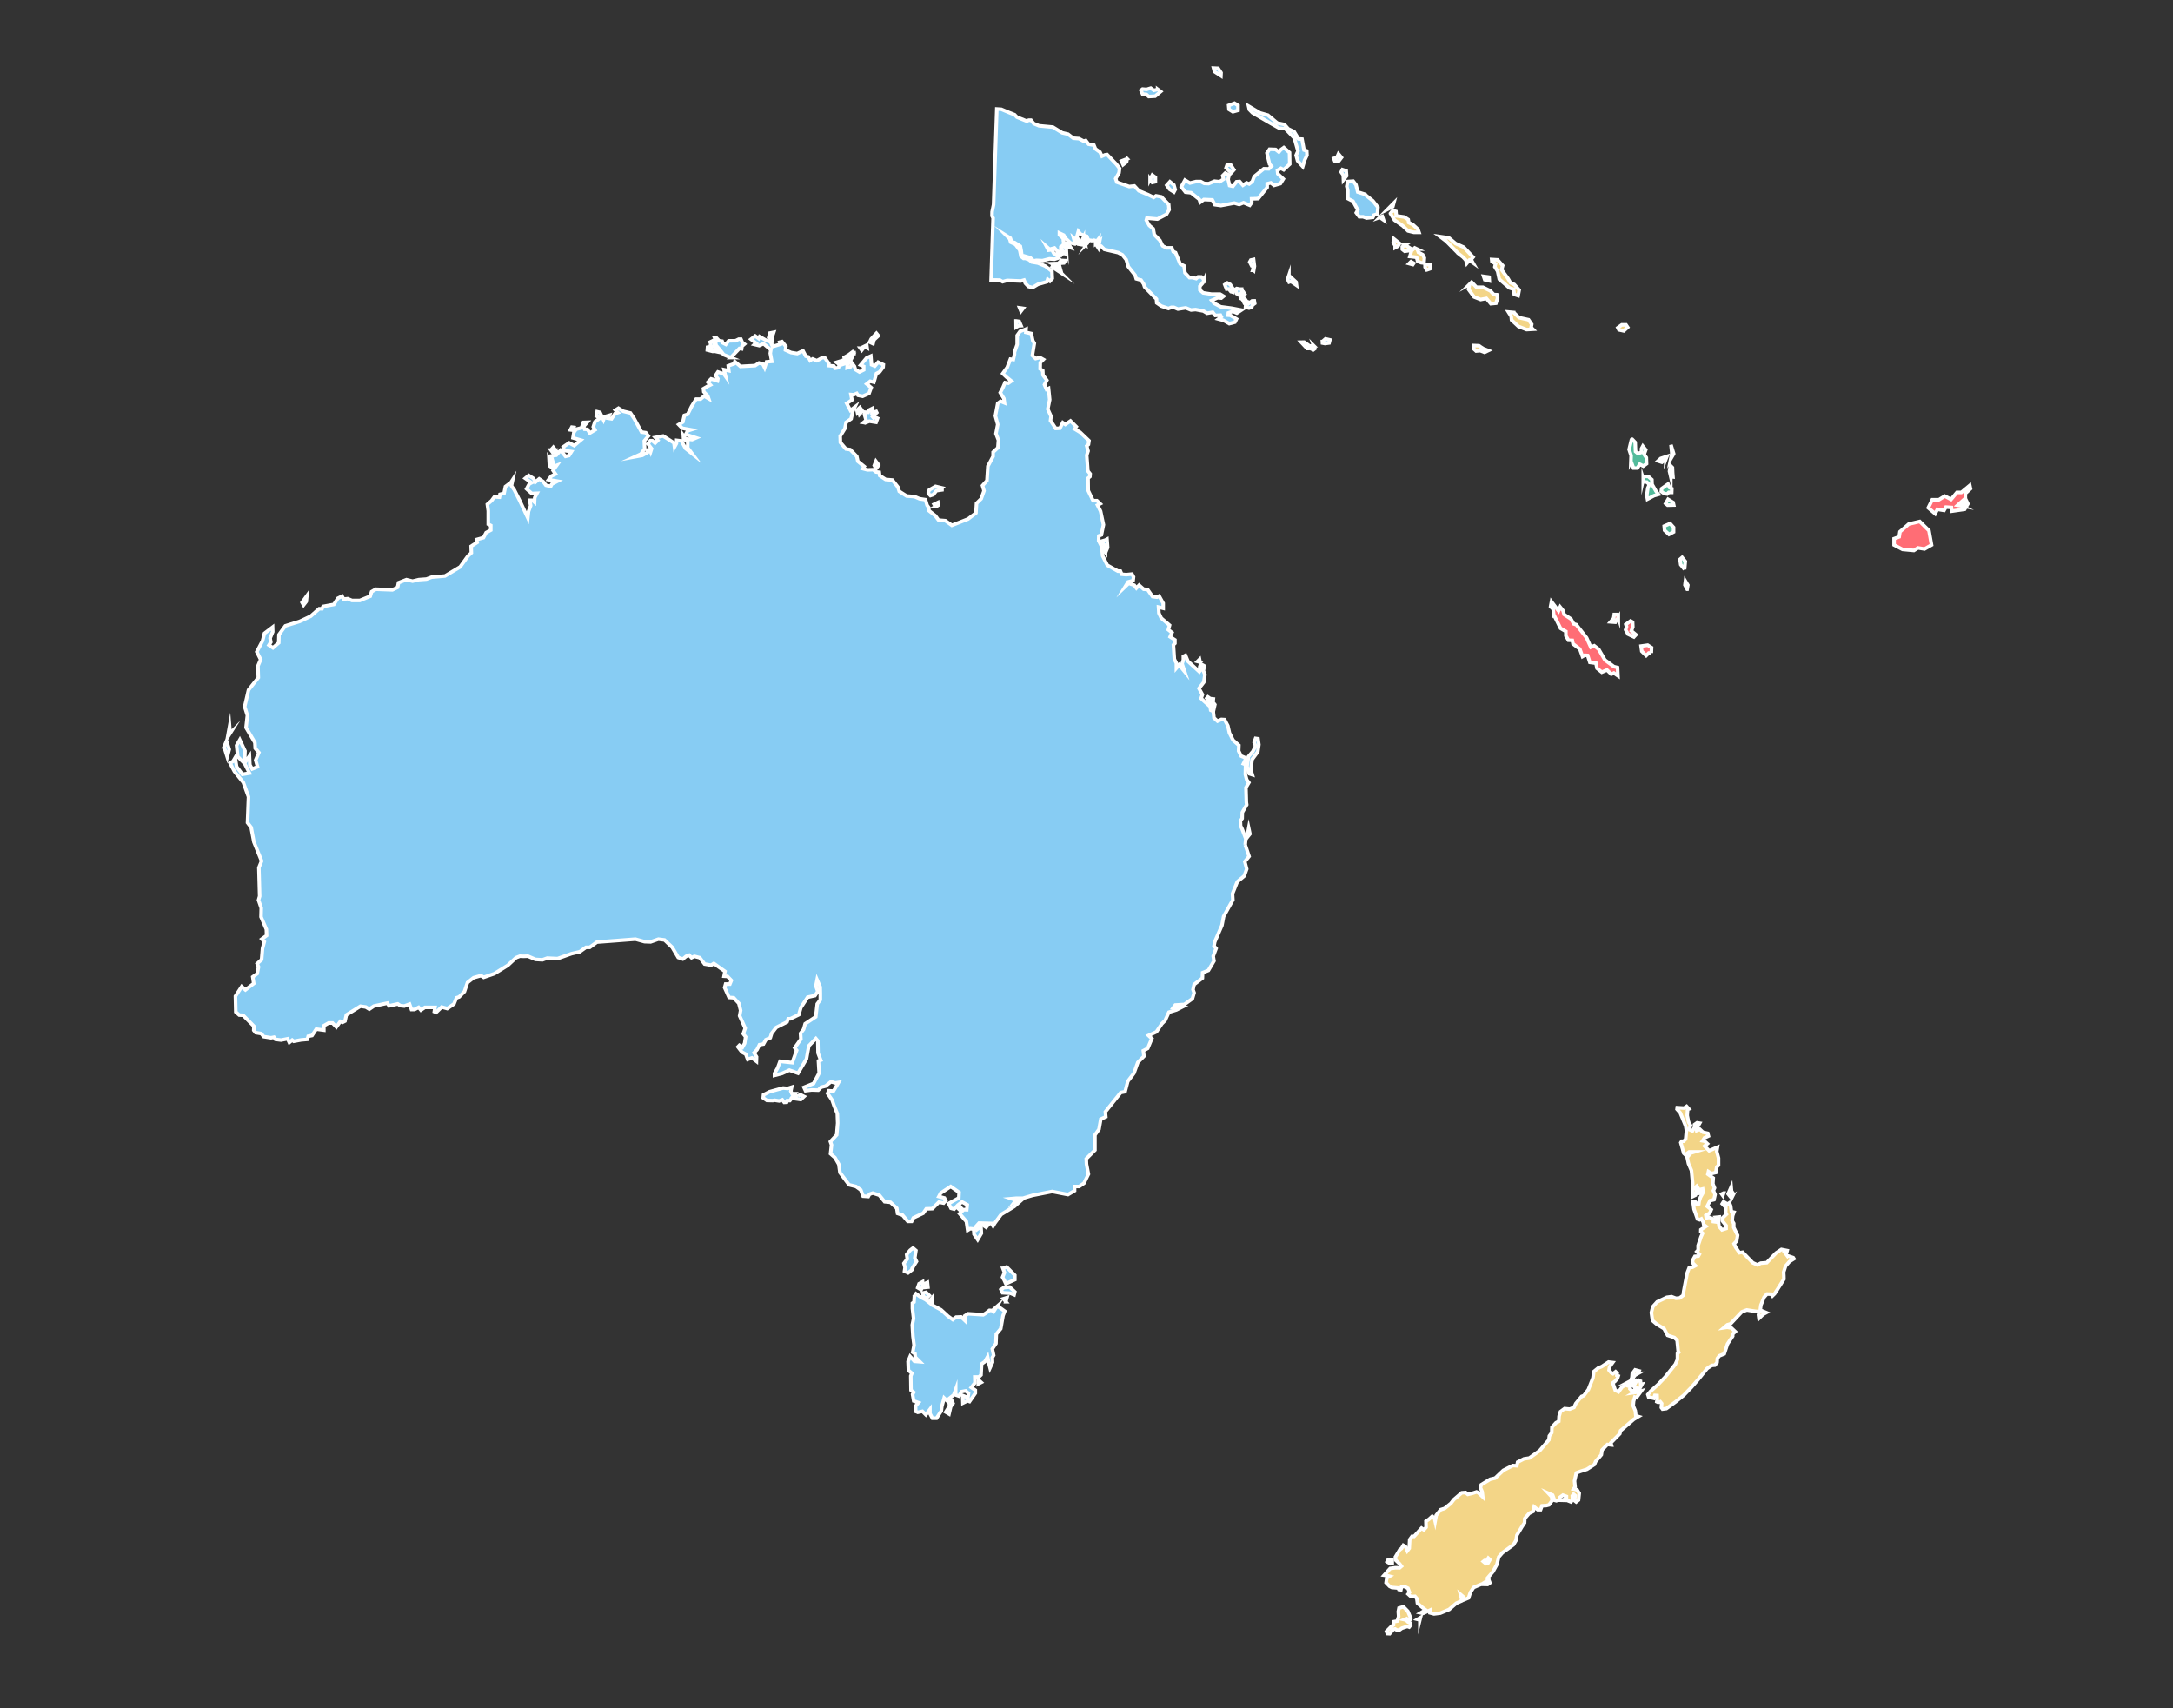 <svg xmlns="http://www.w3.org/2000/svg" id="Calque_1" data-name="Calque 1" viewBox="0 0 304.08 239.01"><rect x="0" y="0" width="304.08" height="239.01" fill="#333333" stroke="none"/><defs><style>.cls-1{fill:#f3d587}.cls-1,.cls-2,.cls-3,.cls-4{stroke-miterlimit:10;stroke:#fff;stroke-width:.5px}.cls-2{fill:#ff6d75}.cls-3{fill:#87ccf3}.cls-4{fill:#53bb9b}</style></defs><path d="m274.56 70.81-.62-.11 1.08-.97v-.67l.72-.67-.1-.46-1.18.98h-.62l-.82.97-.88-.46-.82.51h-.93l-.56 1.13.97.83.31-.62.93.15.26-.46.77.05.05.52 1.8-.26.46-.77-.2-.41-.62.72zM268.64 72.97l-1.54.36-1.23 1.08-.11.71-.71.26v.88l1.18.62 1.59.15.57-.36.92.15.98-.56-.36-2.01-1.29-1.28z" class="cls-2"/><path d="m236.09 82.45.1-.57-.34-.56-.07.54.31.59zM234.13 70.31l-.71-.44-.34.59.28.23.85-.02-.08-.36zM228.23 64.55l.36.95h.54l.33-.54.49.26.46-.33-.03-.85-.31-.46.23-.64-.41-.51-.18.33-.02.54-.49.16-.33-.28-.05-1.28s-.51-.54-.49-.51l-.36 1.51.28.85-.03.82ZM234.21 63.5l-.38-1.25.12 1.2-.15.75.41-.7zM229.95 67.02l.13.41.38.03.34.35-.21.47-.15 1.03.1.53.92-.48.62-.18-.36-.47-.54-.94-.02-.65-.52-.46h-.61l-.08.36zM235.73 79.68l.1-1.13-.44-.54-.3.26.1.74.54.67zM232.93 74.21l.62.57.64-.34v-.64l-.49-.54-.82.36.05.59zM232.47 68.77l.41.3.41.06.23-.23h.41l.02-.52-.33-.15-.2-.49-.9.64-.05.39zM233.13 64.2l.13-.33-.85.28s-.28.36-.31.38l.46.15.57-.49ZM233.8 66.71l.31.03-.05-.59-.03-.72-.28-.28-.13.79.18.77Z" class="cls-4"/><path d="m195.03 28.43-.84.85.71-.36.13-.49zM193.08 30.41l.52.36-.16-.49-.36.13zM199.63 37.78l.46-.16.08-.54-.76-.1.01.41.21.39zM195.63 34.44l.22-.38-.82-.66-.07.55.27.42v.28l.4-.21zM198.32 34.86l-.35-.17-.45.39-.23.81.45.05.49.06.15.56.49.2.39.04.06-.71-.23-.45-.6-.33-.17-.45zM197.83 36.83l-.38-.22-.27.27.52.14.13-.19zM227.22 46.3l.55-.5-.23-.34h-.6l-.55.4.15.29.68.15zM194.57 29.87l.57.92 1.17.82.72.7.83.2h.71l-.15-.43-.74-.67-.54-.26-.08-.43-.56-.36-1.11-.16-.05-.61-.44-.13-.33.41zM209.28 36.91l-.1.43.39.62.23 1.1 1.43 1.23.57.18.1.72.54.18.15-.79-.69-.77-.54-.26-.33-.57-.9-1.23.15-.59-.71-.8-.83-.05.03.29.51.31zM204.04 35.44l.69.54.39.41.13.46.36-.44.51.36-.26-.46.28-.33-1.31-1.39-1.13-.51-.95-.8-1.23-.18.85.64 1.67 1.69ZM208.41 39.29l-.03-.51-.77-.11.16.47.64.15zM211.83 43.73l-.75-.07.39.62.05.5.97.9 1.13.44.9-.05-.26-.26.08-.43-.44-.64-1.33-.29-.74-.72zM205.64 39.78l-.13.72.77 1.05.92.36.8-.15.62.74.72-.07.23-.72-.11-.47-.43-.02-.47-.52-1.05-.51h-.9l-.59-.62-.38.21zM206.95 48.38l-.75-.03.03.47.33.3.59-.05.59.23.52-.25-.72-.28-.59-.39zM196.63 34.27l-.4.27.01.36.33.26.64-.09.08-.37-.67-.43Z" class="cls-1"/><path d="m187.3 21.53-.23.51-.43.13.13.33.56.05.39-.51-.42-.51zM187.85 23.73l-.18.34.3.43.03.67.44-.56-.06-.7-.53-.18zM168.51 39.15l-.4-.4-.45-.01-.27.24-.56-.14-.38.01-.63-.67-.13-.98-.54-.27-.65-1.58-.33-.14-.19-.53h-.77l-.52-.28-.38-.77-.78-.79-.16-.84-.54-.45-.42-.74.08-.29 1.47.13 1.27-.66.37-.63-.06-.75-1.03-1.07-.74-.14-.33.22-.8-.39-1.27-.53-.63-.68-.72.08-1.73-.61-.17-.49.47-.81.08-.63-.45-.58-1.29-1.35-.3.04-.43.19-.27-.57-.64-.46-.21-.52-.75-.14-.39-.51-.3.09-.65-.35-.79-.06-.75-.57-.81-.19-1.31-.8-1.93-.18-.74-.31-.38-.47h-.34l-.25.13-1.39-.56-.32-.34-.69-.27-1.17-.49-.63-.04-.45 13.38-.21 1.01-.01.57.15.3-.28 8.66 1.22.02.39.23.64-.18 1.9.08.46-.13.18.44.44.46.56.15.77-.46 1.26-.36.1-.33.31.25.33-.38-.05-1-.92-.72-1.03-.43-.87-.15-.38-.32-.53-.19-.23.01-.37-.3-.17-.85-.6-.81-.67-.31-.14-.48-.4-.4.49.31.18.52.42.1.8.52.12.61.09.7.27.03.9.26.49.45.37-.08.85.04.99-.25.7.05.59-.19-.18-.3-.51-.34-.26-.49-.48.06-.26-.49.41.36.69-.18.54.61.66.13-.32-.4.01-.5.34-.25.05-.39-.07-.55-.52-.49v-.24l.6.28.25.44.69.64.53.13.04-.35-.13-.47.18.15.18.63.29-.04.02-.49-.21-.41.21-.74.31.38.87.29.21.51.46.1.44-.03.23.19.33-.42-.05.49.03.44.35.1.46.46 1.94.45.59.32.53.66.29.98.96 1.21.15.49.67.18.37.56.13.4 1.66 1.7.04.54.64.44 1 .34.39-.16h.37l.56.24 1.09-.17.75.3.63-.06 1.09.2.52.31.79-.13.35.44.73-.04.12.23-.4.31.69.18.83.47.79-.21.22-.44-.87-.52-.29-.02.02-.31.63-.22.56.24.63-.42-1.35-.26-1.53-.2-.94-.49-.33-.4.82-.37.52.04.32-.26-.49-.29h-1.2l-1.17-.18-.45-.39-.01-.53.4-.45.21-.46zM190.95 27.17l-.95-.3-.25-1.01-.39-.51-.77.05-.13.67.15.59v1.13l.72.36.67 1.23-.21.39.42.56h.53l.49.18.88-.1.15-.31.49-.15.07-.95-.71-.9-1.16-.93zM185.05 47.8l.01.2.35.07.58-.08.11-.43-.62-.14-.43.38zM182.56 22.42l.33-.69-.03-.62-.38-.12-.28-1.52-.49-.03-.62-1.02-.82-.39-.54-.61-1-.21-1.31-1.1-1.1-.31-1.6-.95.11.49.43.44 2.47 1.43 1.28.72.85.08 1.26 1.31.51 1.82-.26.59.21.77.72.8.26-.88zM180.36 38.54l-.18.54.2.39.27-.09.78.54-.06-.45-1.01-.93zM183.85 48.39l-.6.02-.75-.54-.42.01.83.89.45-.01.42.19.22-.17-.15-.39zM173.24 14.75l-.49-.31-.82.31.05.56.54.33.72-.2v-.69z" class="cls-3"/><path d="m153.32 34.11.23.35s-.01-.51 0-.53l-.23.18ZM171.7 23.12l-.13.36.71.71.39-.43-.46-.7-.51.06zM175.44 37.82l.1-.57-.12-.95-.39.09-.15.27.26.5.16-.03.07.48-.07.21h.14zM157.73 22.22l-.8.31.23.51.49-.39.08-.43zM170.85 10.61l.02-.43-.41-.62-.64-.03.13.49.9.59zM162.01 12.51l-.54.13-.44-.31-.59.18-.56-.05-.23.18.23.51.56.08.31.28.9-.05.77-.65-.41-.31ZM174.65 42.25l-.27-.09-.05-.18-.3-.31-.47-.08.03.16.26.12.3.59.18.09-.04.43.49.13.38-.12.09-.29.33-.24-.06-.36-.32.01-.46.36-.09-.22zM164.27 26.87l.18-.34-.18-.64-.56-.46-.44.49.39.56.61.39zM172.24 40.8l.27.08.03-.48-.39-.59-.41-.22-.35.24.25.63.3-.03.3.37zM173.75 40.45h-.28l-.41-.08-.15.09.14.62.33.17.48-.04.15.21.19-.24-.2-.31h-.22l.09-.13-.12-.29zM160.94 25.09l.31.44.43-.1v-.62l-.43-.31-.31.59z" class="cls-3"/><path d="m179.58 25.04-.77-.72-.05-.48.48-.29.39.21.85-.8-.03-1.61-.8-.7-.43.31-.26.31-.46-.36-.85-.03-.36.54.36 1.54.26.29-.36.38-.7-.02-1.35 1.1-.26.69-.44.34-.36-.16-.51.34-.46-.52-.44.03-.51.64-.46-.11-.21-.89.15-.57-.54-.28-.36.36.11.49-.54.36-.72-.08-.82.34-.62-.03-.49-.26h-.64l-.87.21-.69-.41-.52.95.59.74.77.08 1.16.92.13.41.51-.38 1.18.05.36.67.85.12.56-.1 1.31-.25.69.2.6-.25.87.36.28-.39-.02-.51.92-.03 1.26-1.57v-.51l.51-.13.46.36.88-.25.41-.65zM148.45 38.16l-.46-.54s-1.02-.42-1-.42l1.47.97ZM149.29 34.01l.3.58.26.08-.23-.4-.33-.26zM147.24 36.89l.43.21.18-.23-.61.02zM151.03 33.78l-.05.39.43.07-.06-.22-.32-.24zM149.22 35.01l-.22-.74-.4.35-.03.34.29.36.26-.03.1-.29ZM148.05 37.29l.29.21-.09-.32-.2.11zM147.98 35.45l.11.22.36.07.15-.17-.62-.12zM149.07 36.47l-.55-.03-.41.41.77-.06.2-.32ZM151.6 33.24l-.19.39.46.48-.05-.31.14-.5-.36-.06zM152.11 34.07l.19-.32-.3.05.11.27z" class="cls-3"/><path d="m226.46 86.4-.13-.41h-.44l-.07.52-.44.51.67.05.41-.67zM227.82 88.74l.82.39.29-.31-.65-.54.21-.54-.03-.69-.28-.16-.67.49.1.31-.13.44.34.61zM217.42 85.99l.95 1.93.75.44v.61l.36.62.54.02.1.49.95.72.38 1.05.31-.18.41.03.31.97.85.11.15.72.67.54.72-.31.61.59.36-.16.57.39-.06-1.16-.51-.13-1.25-.92-.88-1.51-.62-.49-.48.2-.59-1.31-1.44-1.84-.36-.11-.39-.69-.95-.62-.15-.54-.41-.51-.23.54-.98-1.28-.13.69.36.36.08.74zM231.08 91.38l.03-.76-.54-.34-.93.13.1.72.62.61.36-.36h.36z" class="cls-2"/><path d="M128.14 197.48s0 0 0 0" style="fill:none;stroke-linecap:round;stroke-linejoin:round;stroke:#fff;stroke-width:.5px"/><path d="m121.09 59.16.57-.22.94.15.2-.55-.25-.12-.3.07-.15-.18.59-.57-.08-.16-.59.17-.01-.57-.4.2-.12.32-.55-.03.15.19-.12.15.24.8-.37.31.25.04z" class="cls-3"/><path d="m174.25 118.22.08-.86-.51-1.35-.22-.44-.03-.72.25-.32.02-.84.62-1.08-.05-.32-.06-2.08.41-.7-.3-.4-.19-.73.03-1.4-.3-.11.38-.78-.7-.29-.35-.71.03-.8-.81-.71-.51-1.02-.22-.99-.46-.87-.45-.03-.54.24-.49-.45-.11-.92-.35-.16-.08-.51-.86-.76-.41-.38.19-.53-.48-.87.67-.86.16-1.07-.21-.52.11-.7-.49-.27-.13.38.21.32-.27.38-1.59-1.45-.35-.84-.3.16v.49l-.18.53.37 1.11-.78-.95-.38.44v-.67l-.29-.57-.13-2 .21-.21v-.49l-.67-.43.26-.59-.51-.4.17-.63-1.16-.99-.33-.7-.05-.84.65.16v-.7l-.57-1.02-.3.16-.62-.08-.7-1-.54-.03-.64-.56-.38.4-.3-.4-.78-.27-.48.46.4-.65.7-.19.06-.51-.22-.4-.81.08-.62-.06-.19-.43h-.35l-1.48-.83-.65-1.3-.13-1.29-.43-.84.02-.67.36-.14.29-1.42-.4-1.89-.43-.86.37-.19-.45-.43h-.54l-.68-1.41-.02-1.74.26-.22.03-.38-.32-.4-.16-2.21.19-.59-.19-.71.24-.21.08-.52-1.24-1.18-.76-.46.22-.32-.81-.81-.72.49-.36-.25-.4.78-.59.03-.73-1.1.08-.6-.46-1 .27-1.32-.16-1.58-.29.13-.28-.65.33-.62-.54-.72-.03-.62-.37-.25.02-.89.43-.43-.48-.27-.6.14-.46-.43.28-1.7-.22-.38-.21-.99-.76-.17.03-.46-.84.33-.4.56v1.27l-.38 1.08v.3l-.16.72-.41-.05-.45 1.16-.62.86.54.51.67.54-.43.3-.46-.08-.3.7-.37.7.51.83.08.6-.54-.22-.4.3-.33 1.75.33 1.19-.25 1.29.35.91-.08 1.06-.67.62v.59l-.73 1.37-.13 2.02-.62.7.21.73-.4 1.11-.65.64-.08 1.35-1.1.84-2.27.89-.91-.65-.95-.08-.46-.62-.89-.7-.02-.43-.24-.33-.22-.78-.84-.13-.7-.3-1.1-.08-1.03-.65-.18-.59-.79-1-.94-.08-.83-.54-.06-.46-.46-.05-.4-.32-.78.03-.65-.17.19-.3-.89-.72-.16-.7-.92-.95-.59-.08-.78-.91-.03-.89.67-1.08.16-.86.7-.49.22-.99.3-.65-.62.46-.51-.97.73-.49-.14-.75.38.03.43-.19.18.27.65.13.89-.4.3-.81-.62-.51.48-.38.52.13.35-1.21.46-.24.48-.65.03-.35-.73-.35-.46.54-.46-.19-.1-1.21-.6.27-.83.99.43.19v.49l-.59.29-.57-.34-.13-.44-.3-.4-.25.45-.48.14.03-.45.4-.44.16-.35-.51.22-.38.43-.81.27-.1.3-.43.08-.22-.3-.67-.06-.03-.32-.54-.75-.3-.08-.83.46-.59-.25-.35.22-.27-.51-.33-.08-.4-.76-.81.38-.86-.14-.78-.35.05-.51-.54-.67-.32.08.08.29-1.08.33-.27-.65-.59-.21-.95-.54-.13.27-.49-.36-.59.46.7.54-.21.19.67.16.59-.27 1.03.86-.08.49.21 1.13-.73.06-.27.81-.24-.49-.54-.16-.56.37-2.05.11-.78-.67-.11.3-.81.29.08.68-.67-.14.22.94-.25-.35-.83-.27-.33.49.33.46-.06.3-.89-.28-.45.46.35.38-.38.19-.59.34.05.44.54.55.14.4-.63-.36-.51.43h-.62l-.62 1-.56 1.13-.46.14-.22.94-.57.35.49.51 1.21.22-.45.14-.27.51 1.45.48-.56.24-.92-.1-.3-.44.03.44.59.45-.02.79.62.83-.92-.73-.57-1.05-.67-.08-.03.43-.27.49-.08-.57-1.51-.96-1.1.21.35.4-.38.38-.38-.33H91l-.33.44.51.67-.13.41-.11-.3-.35.08v.35l-.7.4-1.02.19.81-.37.53-.73-.05-1.11.57-.69-.35-.46-.6-.09-1.02-1.86-.54-.81-1-.24-.67-.43-.43.27.35.35-.41.14-.48.72-.49-.08.17-.4-.65.19-.16.43-.49-1.03-.4-.1-.11.59.51.3-.7.51-.24.72.24.43-.73.44-.32-.52-.4-.02-.14-.38.51-.59-.54.02-.27.76-.75.19-.31.43-.13.78 1.09.31-.92.77-.7-.38-.84.57.16.51 1 .14-.35.56-.48.11-.7-.84-.6.68-.71.11.15.52.14.49.05.46.43-.16-.51.71.35.51-.6.29-.37.49 1.24.21-.79.41-.16.32-.67-.16-.38-.51-.56-.38-.54.46-.25-.51-.67-.43-.48.4.88.62-.32.16-.38.7.73.65.73-.03-.32.6-.03.64-.3-.27h-.37l.13.76-.3.81-.1.89-1.14-2.43-.75-1.48-.4-.57.18-.86-.26.4-.76.57-.19.94-.57.14-.08.4-.7-.05-.4.54-.59.51.13.92v1.86l.35.18v.65l-.65.35-.37.7-.97.27.08.4-.84.54.03.92-.46.43-1.11 1.54-2.12 1.27-1.86.16-.73.27-1.08.08-.86.21-.86-.21-1.11.43-.13.65-.73.35-2.32-.09-.59.35-.19.63-1.45.59h-1.11l-.59-.25-.57.06-.22-.4-.59.29-.56.86-1.51.28-.14.32h-.4l-1.19 1.05-1.53.72-2.02.63-.89 1.23-.03 1.14-.81.7-.56-.38.26-.41-.1-.56.37-.89-.02-.65-1.14.87-.27 1.05-.8 1.53.54 1.08-.38.89.05 1.64-1.37 1.73-.54 2.34.38 1.22-.19 1.7 1.24 2.1.05.81.51.59-.45 1.05.26.94-.75.3-.32-.57-.06-1.23-.46.67-.21-.24.05-1.14-.73-1.56-.45.78.16 1.57.97.97.67 1.34-.99.16-.81-1.07-.19-1.27-.32.54-.41.22.62 1.18 1.24 1.54.73 2.02-.14 3.61.51.67.38 2.02 1.08 2.67-.38.94.11 3.99-.16.54.38 1.11-.03 1.24.75 1.75.03.86-.67.49.35.37-.25.95-.13 1.56-.62.57.19.45-.19.95-.62.45.14.92-1.16.89-.52-.46-.88 1.35.05 2.21.48.43.54.03 1.51 1.53-.02.57.27.33.78.13.35.43 1.02.16.41-.08.21.3.78.1.92-.18.24.51.4-.33.22.17 1.02-.19.89-.08.11-.43.54-.11.59-.89 1.06.14v-.62l.67-.38h.54l.54.56.56-.78.3.13.35-.18.19-.86 1.97-1.22.75.11.49.3.64-.43 1.89-.41.24.38 1.21-.27.36.24.56.06.73-.27.27.75h.43l.57-.3.32.38.56-.38h1.41l-.09.6.25.11.78-.76.78.22.94-.65.35-.86.36-.11.75-.75.43-1.27.86-.68 1.03-.29.37.24 1.49-.51 1.88-1.16 1.16-1.08.54-.21.51.02.62-.02 1.05.45.97.06.68-.24 1.43.07 1.96-.69 1.16-.27.87-.62h.53l1-.73 1.48-.11 3.91-.3 1.27.35.86.03 1.08-.38.86.11 1.08 1.03.84 1.42.64.22.46-.38.43-.16.33.35.4-.19.75.19.68.89.91.16.38-.24 1.56 1.11-.13.67.48.03.54.56-.21.51h-.59l-.14.49.62 1.38.65.05.72.78.25.99-.14.76.78 1.73-.27.78.33.43-.14.91-.3.54-.43-.27-.21.22.56.73.54.29.27.73.6-.21.62.48.02-.62-.35-.57.41-.43.35-.7.56-.1.33-.6.62-.27.19-.62.64-.83 1.51-.76.16-.45h.3l1.19-.57.29-1 .95-1.45 1.02-.22.4-.59-.27-.76.17-.86.43 1 .02.91v.89l-.43.57-.21 1.8-1.48.98-.22.78-.43.56.05.81-.86 1.21.27.36-.62 1.72-1.7-.19-.35.95-.43.75v.27l1.05-.27 1.03-.46 1.21.43 1.18-1.99.33-1.84.99-1.02.27.32.03 1.7.38 1-.32.11.1 1.69-.78 1.46-1.35.54.22.48.86-.11.92.03.41-.42.62-.15.75-.61.6.17.46-.07-.36.62-.35.58-.65-.04-.17.38.63.92.27.78.46 1.13.05 1.32-.14 1.65-.88.94.16.46-.14 1.24.62.54.54.94.16 1.16 1.27 1.7.97.24.67.48.33.87.72.05.17-.32.46-.16.91.29.75.92.81.08.89.83.11.73.7.24.73.87h.54l.24-.49 1.38-.65.42-.61.86-.03.91-.91.66.13.3-.35-.18-.36-.78-.21.26-.48 1.4-.92 1.17.82-.04.78-1.43.78.34.67.44.11.52-.56.58-.44.73.4-.07.69-.43-.01-.57.56.95 1.1.18 1.22.35-.22.49.05.05.73.51.75.52-.88-.06-.97-.56.43-.14-.41.43-.48 1.75.05.22.35.24-.4.89-1.21 1.83-1.11 1.03-.91h-.54l-.41.24.17-.22-.63-.21.68-.06h.92l1.34-.4 2.75-.54 2.21.43.92-.54v-.59h.65l.67-.46.62-1.27-.27-1.4-.03-.75 1.21-1.21v-2.11l.57-.81.25-1.42.7-.32-.06-.7 2.16-2.7.6-.11.38-1.46.86-1.13.54-1.51.86-.87-.09-.77.62-.33.57-1.37-.46-.43 1.1-.51.76-1.13.46-.46.53-1.16 1.05-.32.65-.33h-1.07l.26-.35 1.27-.08 1.13-.81.24-.83-.16-.44.16-.72 1.16-.89.03-.76.81-.32.78-1.32-.11-.67.41-1.08-.3-.35.11-.57 1-2.31.24-1.25 1.29-2.31-.05-.87.67-1.67.97-.81.35-.97-.27-1.04.6-.73-.54-1.62z" class="cls-3"/><path d="m134.62 169.21-.24-.32-.37.15.43.41.18-.24zM140.48 180.18l-.41.27.22.45 1.08.06.54.22.1-.41-.72-.67-.81.08zM121.7 47.87l.47.22.13-.54.62-.57-.28-.34-.73.79-.21.44zM130.92 70.9l.37-.2-.05-.39-.53.26.21.33zM121.34 48.68l-.05-.38-.35.17.4.21zM122.97 65.08l-.4-.53-.23.58.26.45.37-.5zM131.83 68.28l-.92-.22-.87.5s-.19.49-.15.47l.31.32.42-.15.42-.54.78-.11v-.26ZM128.61 179.64l-.19.55.48.28.23-.48-.03-.62-.49.27zM120.81 48.72h-.42l.2.28.22-.28zM129.25 181.48l.45.14.34-.34-.46-.44-.45.1.12.54zM142.18 44.91l.01.87.33-.19.36-.02-.25-.59-.45-.07zM138.24 171.43l-.62.05.38.26.24-.31zM129.78 179.46l-.36.17.03.52.4-.04-.07-.65z" class="cls-3"/><path d="m139.45 182.87-.4.65-.19-.13-.4-.03-.49.38-.38.24-2.13-.14-.46.3.03.65-.54-.51-.7.03-.46.35-.67-.48-.97-.89-1.24-.67.03-1.05-.3.35-.11.38-.54-.43-.65-.33-.7-.5-.23.34-.05.82-.22.16v.74l.16 1.4-.18.9.09 1.57.16 1.26-.19 1 .32.21.03.46.65.65-.76-.06-.6-.67-.29.7.05 1.24.49.4-.16.38.03 1.99.38.3-.16.29.16.92.67.24-.4.46v.75l.3.14.65-.14.48.48.57-.75v.59l.35.65h.57l.67-1.02.08-.65.32-1.16.48.46.21-.38.65-.51.27-.75v.75l.46.16.35-.62.59-.11.4.35-.09.6-.73-.3.04 1.05.63-.31.29.1.81-1.16v-.43l-.56-.38.51-.65-.02-.81h.57l.3-.29.08-1.54.46-.32.38-.68.21 1.03.13.51.35-.78-.03-.65.19-.32-.19-.89.51-.76.05-1.32.62-.75.32-1.83.24-.62-.84-.6h-.32Z" class="cls-3"/><path d="M132.85 196.16v.62l-.51.81.46.27.24-1.03.32-.45-.16-.38-.35.16zM127.78 177.27l.47-.75-.24-.5.16-1.03-.41-.35-.41.32-.48.6.09.61-.47.61.16.59-.08.51.5.24.58-.46.13-.39zM136.89 193.65l.41-.21-.41-.38v.59zM167.94 92.66l-.08-.39-.29.29.37.1zM119.51 49.09l-.41.31.41.04v-.35zM175.7 103.33l-.2.56.2.49-.38.77-.62.72-.08.64-.12.72.33 1.05.41.13-.21-.69.18-1.44.8-1.08.15-1-.12-.82-.34-.05zM140.34 177.48l.22.59-.27.65.24.43.22.49 1.26-.57v-.62l-1.15-1.16-.52.19zM118.13 50.02l.07.42.37-.38.61-.07.22-.38-.6.02-.67.39zM117.34 50.91l.63-.26-.05-.22-.87.27.29.21zM107.6 47.11l.4.71.05-.66.22-.66-.54.11-.13.5zM174.5 117.21l.41-.51-.17-.8-.24 1.31zM169.35 97.76l-.33-.23-.16.18.65.89.35.63.14-.63-.26-.33.05-.46-.44-.05zM80.24 60.2l.08-.39-.3-.04-.2.38.42.05zM140.75 182.15l.16-.57-.51.16.35.41zM142.68 43.08l.19.46.3-.39-.49-.07zM154.7 77.33l.3-.71-.09-1.17-.24.13-.58.16.52.59-.24.58.33.42zM119.99 57.74l.19-.13.1.35.4-.45-.35-.49-.41.38.07.34zM31.36 104.51l.44 1.41.28-1.05-.38-1.18-.34.82zM42.48 84.66l.38-.49.08-.79-.67.92.21.36zM102.26 50.03l1.21-1.27.31.05.05-.37.34-.29-.29-.23-.2-.46h-.31l-.44.22-.96.01-.4.5-.43-.22-.09-.23-.42-.06-.44-.47h-.2l.11.23.09.86.58.68.5.65.99.4zM111.65 153.36l-.64-.02.24-.3h-.43l-.16-.34.12-.57-.56.18-.63-.06-1.9.52-.85.44-.04.42.52.36.82.02.25-.05.64.1.44-.16.27.36.34-.02.08-.22.37-.01.25-.33 1.28.18.45-.42-.49-.24-.37.16zM32.21 102.61l-.08-.97-.28 1.54.36-.57ZM77.09 62.98l.26.36.58-.12-.5-.63s-.37.41-.33.39ZM77.25 65.43l-.07-.76-.35-.53.06 1.05.36.24z" class="cls-3"/><path d="m100.02 49.15.81.18-.08-.22-.6-.21-.29-1.28-.5.25.09.12-.03.38.17.08v.19l-.35-.1-.23.04-.03.4.75.19.29-.02z" class="cls-3"/><path d="m240.23 170.61.32.06.02-.37-.5.05.16.26zM194.56 218.81l.26-.07v-.41l-.59-.04-.13.25.11.08.35.19z" class="cls-1"/><path d="M229.78 193.69h-.19l-.03-.41-.51-.12-.44.82.17.18.3.09-.65.45-.35-.36.08-.41-.31.01-.43-.12-.45.29-.48.66-.46-.23-.34-1.02.3-.22.35-.41.11-.35-.19-.08.04-.29-.22-.22-.36.28-.26-.14-.3-.36.08-.46.43-.6-.58-.07-.95.63-.48.19-.63.51-.12.89-.64 1.62-.64.86-.31.11-.81.99-.25.54-.6.24-.72-.07-.58.43-.19.64-.04.71-.39.2-.57.63-.03.77-.33.44-.07.56-1.29 1.51-1.44 1.03-.75.11-.89.46-.1.51-.57-.03-1.33.67-1.15 1.09-.7.16-1.25.77-.11.4.24.56.09.73-.6-.57-.27-.12-.59.19-.63.15-.31-.26-.54.04-1.12.96-.41.53-.87.7-.55.17-.62.78-.15.84-.1-.44-.31-.25-.45.41-.43.28.02.85-.31.35-.33-.23-1.04 1.15h-.29l-.32.44-.07 1.23-.27.35-.27-.62-.28-.15-.26.44-.24.17-.62 1.03.05.44.54.51.26.34-.26.22-.59-.01-.73.1-.84.94.42.06.34.09-.39.23-.1.67.49.51.32.16.9.08.08.2.28.04.09-.42.36-.05.54.26.22.57-.19.24.37.34.58-.02.26.3.09.66.68.59.47.35-.69.41.35.07.94-.44v.37l.57.15.88-.11 1.23-.51 1.02-.88.67-.29.06-.36-.16-.58.43.36-.13.48.84-.35.25-.78.45-.68 1.04-.44.92.02.32-.23-.08-.2-.6.11.37-.23.12-.23-.15-.11.76-.89.56-1.02.26-1.05.51-.59 1.54-1.11.36-.61.13-.74.69-1.16.38-.57.03-.61.62-.72.54-.26.15-.64.49.39h.41l.2-.54.6-.03.38-.1.43-.59-.05-.54-.46-.49.59.26.26.72.26.07.43-.15.03-.31.46-.33.49.18v.28l-.64.26.74.02.54.21.21-.33-.03-.52.18-.23.21.18-.08.72.23.18.33-.26.1-.95-.3-.49-.49-.1.21-.31-.08-.82.25-1.13.52-.2.97-.31 1.05-.67.16-.41.8-.95.1-.67.75-.77.56.06-.08-.29 1.26-1.28.1-.41 1.85-1.6.65-.39-.36-.11-.08-.7-.29-.69.05-.63.18-.59.23.07.67-.92-.55.16-.5.07.75-.44.41-.75zM250.08 175.7l-.31-.41.27-.09.05-.2-.81-.16-.74.49-1.31 1.36-.84.07-.46.24-.65-.29-1.43-1.48-.44.07-.54-.77-.21-.49.36-.38.13-.8-.54-1.1v-.56l-.23-.39.08-.7.18-.48-.36-.08-.1-.79-.18-.44-.26.18-.56-.34-.18.29.51.51-.03.7.11.25-.54.51.02.49.47.59v.41l-.57.18-.41-.46-.08-.59-.72-.1v-.34l-.56-.25-.44.07-.05-.35.54-.31.21-.49-.57-.46.41-.8.54-.13.16-.72-.24-.54.16-.38-.23-.59.05-.8-.75-.54.08-.36.44.26.59-.13.13-.77.25-.25v-1.01l-.25-.92.1-.59-.31.13-.85.36-.64-.65.39-.33-.39-.36-.28-.05.26-.41.56-.26-.1-.38-.67-.15-.44-.42-.43.18-.1-.61h.28l.23-.41-.36-.06-.36.26.01.37-.3.51-.46-.21.19-.56-.28-.48-.18-.92.04-.61v-.22l.19-.08-.32-.36-.36.24-.95-.06-.03.22.45.5.76 1.85.11.65-.11 1.19-.28.29h-.27l-.13.2.41 1.48.21.2.54-.38h.73l-.5.15-.5.61.18.86.42.98.17 1.8-.02 1.09.03.74.37-.18.16-.63-.18-.44.21-.19.26.4v.6l.39-.05.06-.29-.09-.22.21-.05.06.5-.38.68-.18.57-.04.34-.26.08-.27-.41h-.29l.15 1.07.49 1.38.29.1.25-.13.26.47.06.33.32.25-.71.47-.01.26.25.24-.22.49-.41 1.23.01.62-.2.22.37.37-.15.26-.48.04-.31.55-.02.35.4.4-.41.22-.44.03-.3.78-.48 2.52-.08.61-.5.37-.51.04-.61-.23-.67.09-1.35.64-.61.68-.2.82.16 1.11.6.52 1.02.62.49.93.94.31.39.38.15 1.54.08.15-.18.18v.83l-.3.67-1.41 1.77-1 1.05-1.05.95-.38.46.11.35.72.17.15-.4.31.02.02.5-.06.36.19.09.29-.09.2.25-.04.57.16.21.54-.07 1.3-.95 1.14-.92 1.06-1.1.98-1.13 1.22-1.51.65-.43.44-.04.3-.37.05-.57.27-.36.69-.28.46-1.39.72-1.08v-.3l.36-.34-.54-.51-.59-.1-.46.07.48-.41.44-.13 1.59-1.69.7-.26 1.15.18.59.06-.11.45.07.49.6-.58.42-.23-.84-.35.09-.7.45-1.11.4-.44.59.02.17.24.31-.3.37-.56.93-1.48-.01-.49-.03-.49.27-.84.55-.64.62-.39-.1-.16-.85-.29zM198.69 226.68l.08-.32-.4.24.32.08zM197 226.68l.39-.08.04-.15-.11-.23-.31-.75-.62-.63-.62.18-.1.49.05.68-.19.65-.53.1v.45l-.28.18-.7.71.11.31.33.02.53-.62.23-.05.21.14.37.03.37-.27.76-.25.26.09.22-.28-.05-.28-.33-.15-.28-.28-.23-.05.32-.13.16.17z" class="cls-1"/><path d="m229.24 192.18.13-.34-.56-.15-.4.55-.04.52-.08.19.17-.03.32-.48.46-.26zM208.03 218.4l-.3-.02-.16.13.29.25.37-.04.26-.46-.23-.22-.23.36zM228.76 193.28l-.32.09-.3.33.33-.01.29-.41zM228.28 193.37l.02-.2-.72.38.38-.03.32-.15zM242.39 167.49l-.09-.34.22-.16-.22-.32-.05-.55-.42.95.42.52.14-.1zM241.2 166.95l-.28.13.16.22.12-.35z" class="cls-1"/></svg>